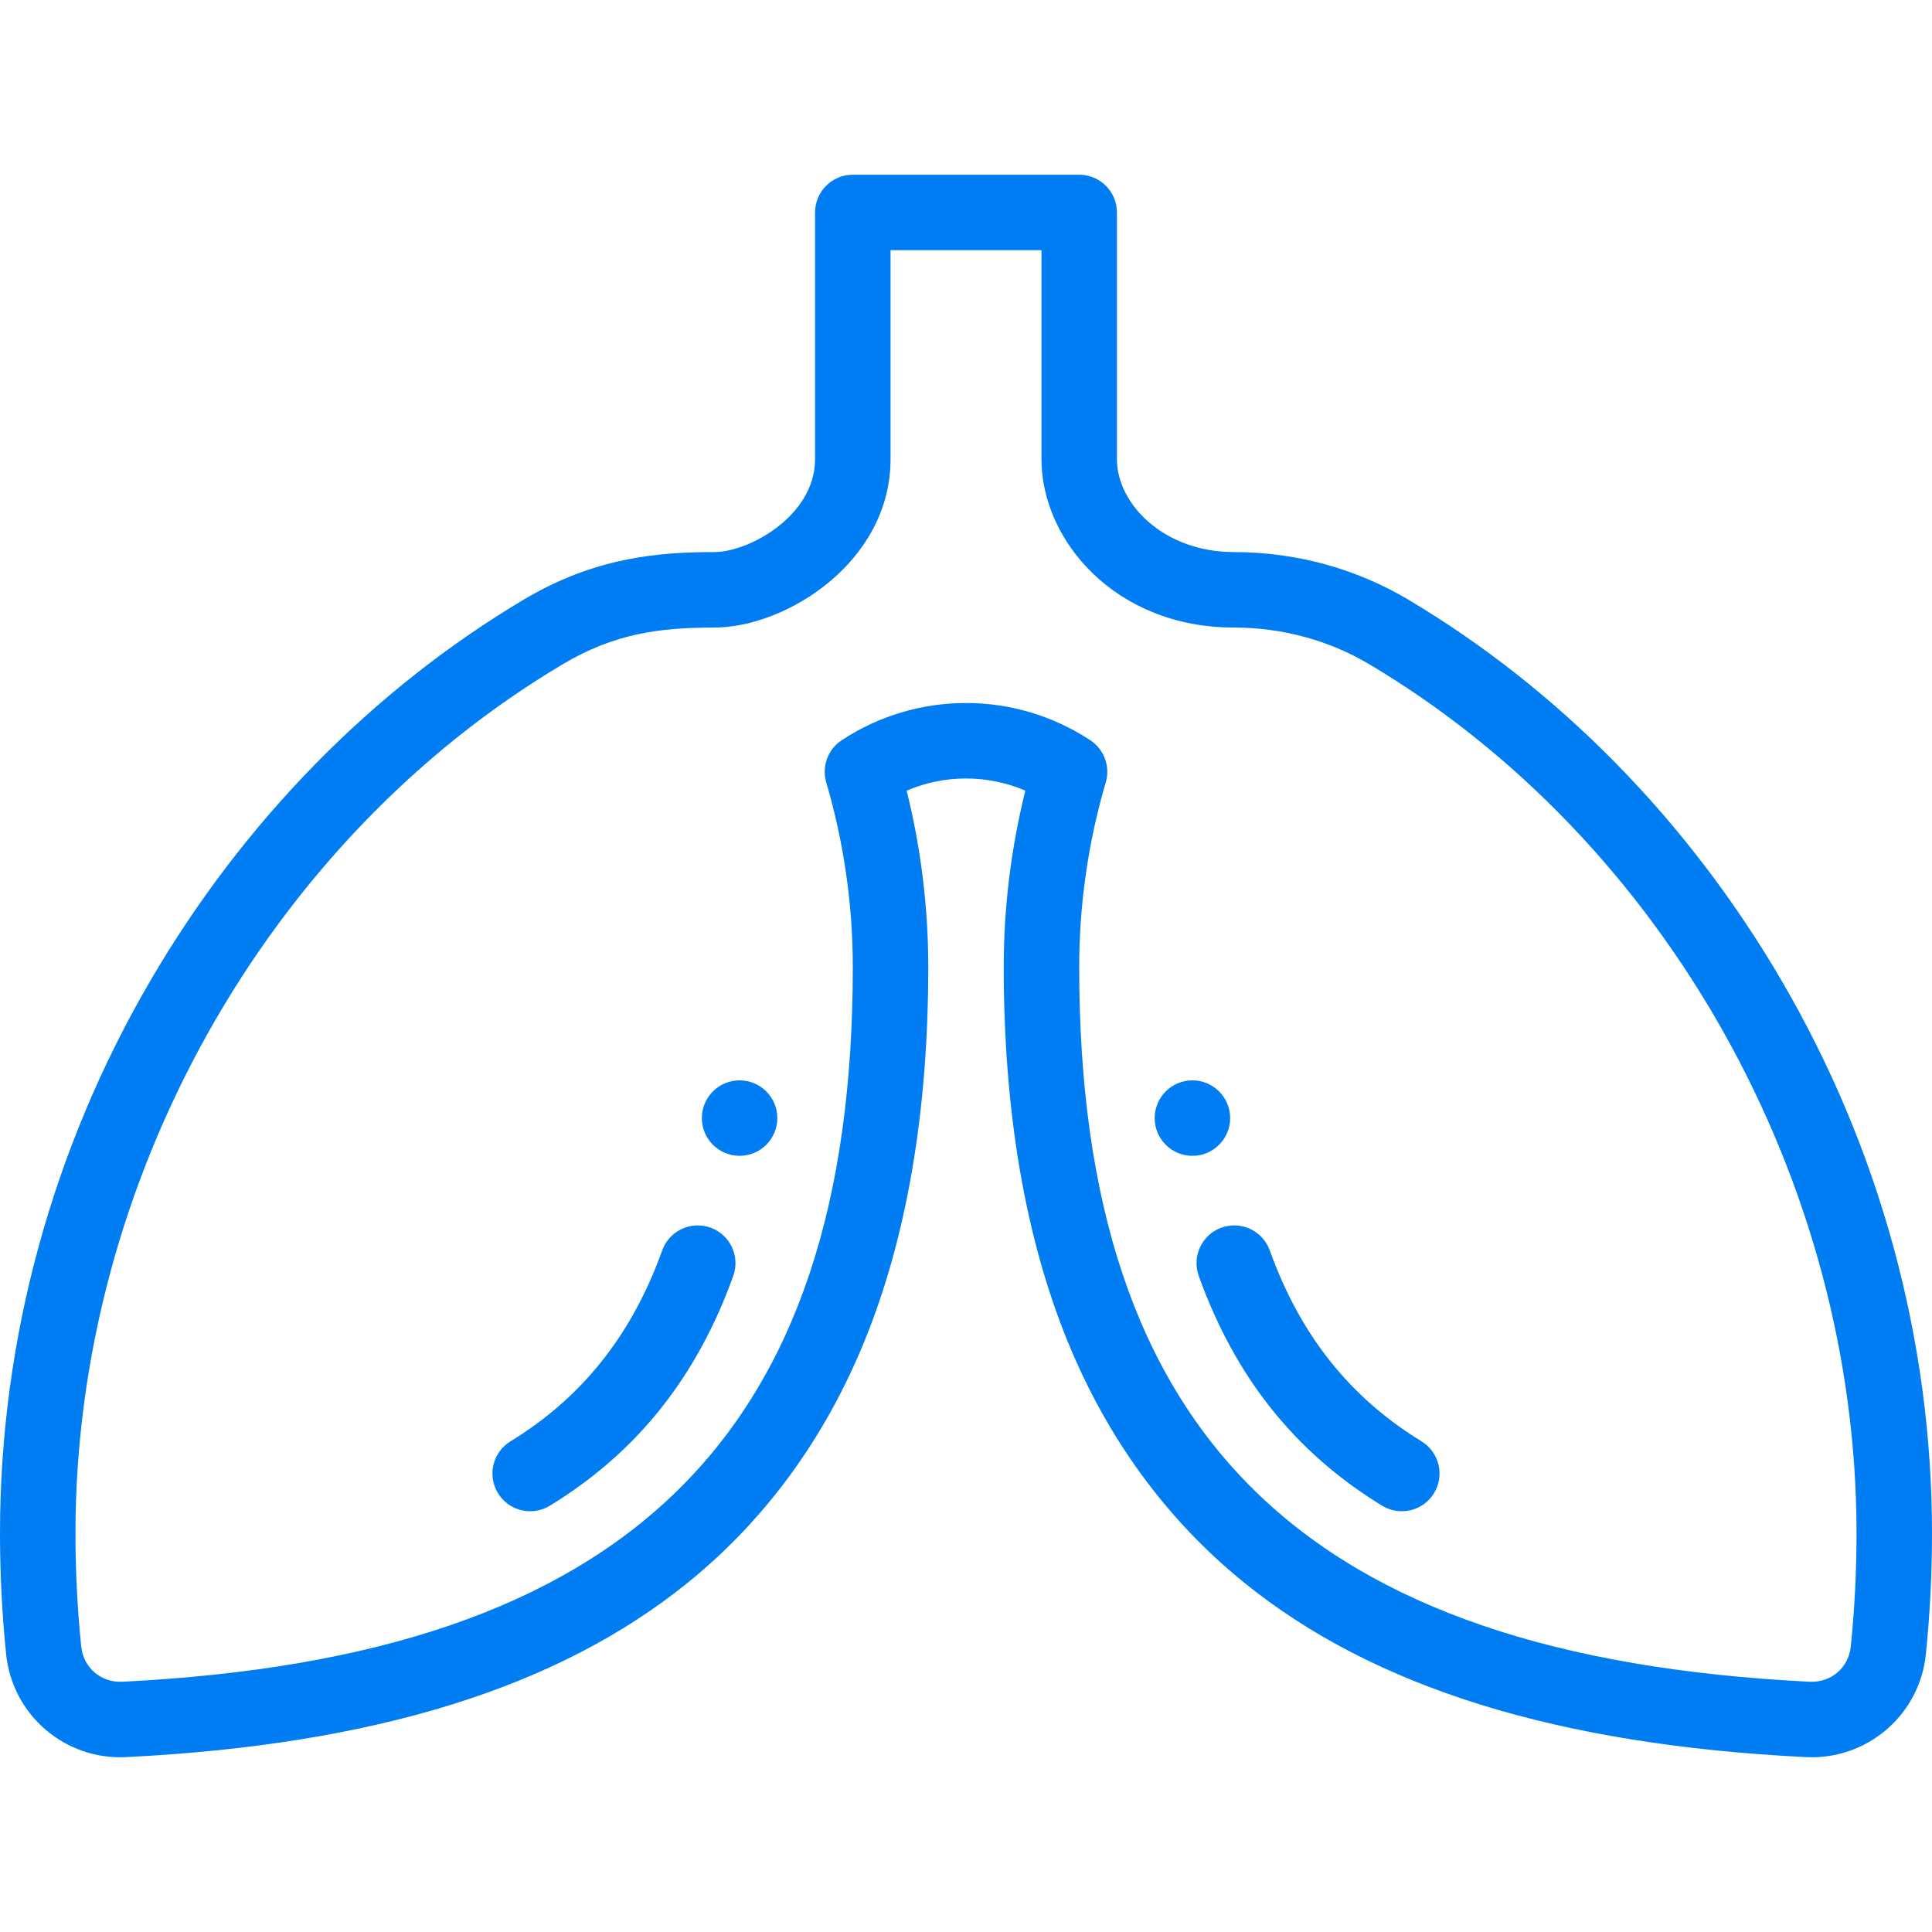 <?xml version="1.0"?>
<svg xmlns="http://www.w3.org/2000/svg" xmlns:xlink="http://www.w3.org/1999/xlink" version="1.1" id="Capa_1" x="0px" y="0px" viewBox="0 0 512 512" style="enable-background:new 0 0 512 512;" xml:space="preserve" width="512px" height="512px" class=""><g><g>
	<g>
		<path d="M316,286.306c-5.52,0-10,4.48-10,10c0,5.52,4.48,10,10,10c5.52,0,10-4.48,10-10C326,290.786,321.52,286.306,316,286.306z" data-original="#000000" class="active-path" data-old_color="#000000" fill="#007DF2"/>
	</g>
</g><g>
	<g>
		<path d="M196,286.306c-5.52,0-10,4.48-10,10c0,5.52,4.48,10,10,10s10-4.48,10-10C206,290.786,201.52,286.306,196,286.306z" data-original="#000000" class="active-path" data-old_color="#000000" fill="#007DF2"/>
	</g>
</g><g>
	<g>
		<path d="M472.186,259.958c-24.663-42.268-58.922-77.231-99.076-101.108c-13.804-8.206-29.749-12.544-46.11-12.544    c-18.543,0-31-12.726-31-24.61v-65.39c0-5.522-4.477-10-10-10h-60c-5.523,0-10,4.478-10,10v65.39    c0,15.026-17.539,24.61-26.71,24.61c-15.215,0-31.851,1.52-50.401,12.545c-40.152,23.876-74.412,58.839-99.075,101.107    C13.768,304.599,0,355.206,0,406.306c0,10.729,0.545,21.513,1.621,32.048c1.632,16.109,15.594,28.121,31.765,27.3    c65.798-3.262,114.498-18.383,148.881-46.228c20.529-16.626,36.286-38.166,46.831-64.022C240.313,327.901,246,294.559,246,256.306    c0-15.791-1.924-31.489-5.726-46.776c4.941-2.122,10.275-3.224,15.726-3.224s10.784,1.102,15.726,3.224    c-3.802,15.287-5.726,30.985-5.726,46.776c0,38.253,5.687,71.595,16.903,99.098c10.545,25.856,26.301,47.396,46.831,64.022    c34.383,27.845,83.083,42.966,148.881,46.228c0.513,0.025,1.021,0.038,1.529,0.038c15.521,0,28.655-11.738,30.234-27.33    c1.076-10.543,1.622-21.327,1.622-32.056C512,355.205,498.232,304.599,472.186,259.958z M490.481,436.339    c-0.567,5.604-5.228,9.605-10.876,9.341C345.71,439.041,286,380.636,286,256.306c0-16.589,2.367-33.062,7.035-48.963    c1.238-4.219-0.423-8.751-4.095-11.169c-9.803-6.456-21.193-9.868-32.94-9.868s-23.137,3.412-32.94,9.868    c-3.672,2.418-5.333,6.95-4.095,11.169c4.668,15.9,7.035,32.374,7.035,48.963c0,124.33-59.71,182.734-193.604,189.373    c-5.622,0.276-10.309-3.737-10.877-9.349C20.511,426.461,20,416.359,20,406.306c0-93.241,50.679-183.626,129.109-230.264    c13.641-8.107,25.488-9.736,40.181-9.736c19.045,0,46.71-17.378,46.71-44.61v-55.39h40v55.39c0,21.454,19.499,44.61,51,44.61    c12.766,0,25.176,3.366,35.889,9.734C441.321,222.68,492,313.065,492,406.306C492,416.359,491.489,426.461,490.481,436.339z" data-original="#000000" class="active-path" data-old_color="#000000" fill="#007DF2"/>
	</g>
</g><g>
	<g>
		<path d="M188.294,325.337c-5.198-1.87-10.926,0.828-12.794,6.026c-8.068,22.434-21.223,38.986-40.217,50.603    c-4.711,2.882-6.195,9.037-3.314,13.749c2.878,4.705,9.031,6.197,13.749,3.313c23.034-14.087,38.933-34.007,48.603-60.897    C196.189,332.934,193.491,327.206,188.294,325.337z" data-original="#000000" class="active-path" data-old_color="#000000" fill="#007DF2"/>
	</g>
</g><g>
	<g>
		<path d="M376.708,381.965c-18.997-11.618-32.149-28.169-40.207-50.6c-1.867-5.198-7.595-7.898-12.792-6.03    c-5.198,1.867-7.897,7.594-6.03,12.792c9.66,26.89,25.555,46.811,48.594,60.9c4.711,2.881,10.868,1.397,13.749-3.314    C382.903,391.003,381.419,384.847,376.708,381.965z" data-original="#000000" class="active-path" data-old_color="#000000" fill="#007DF2"/>
	</g>
</g></g> </svg>
